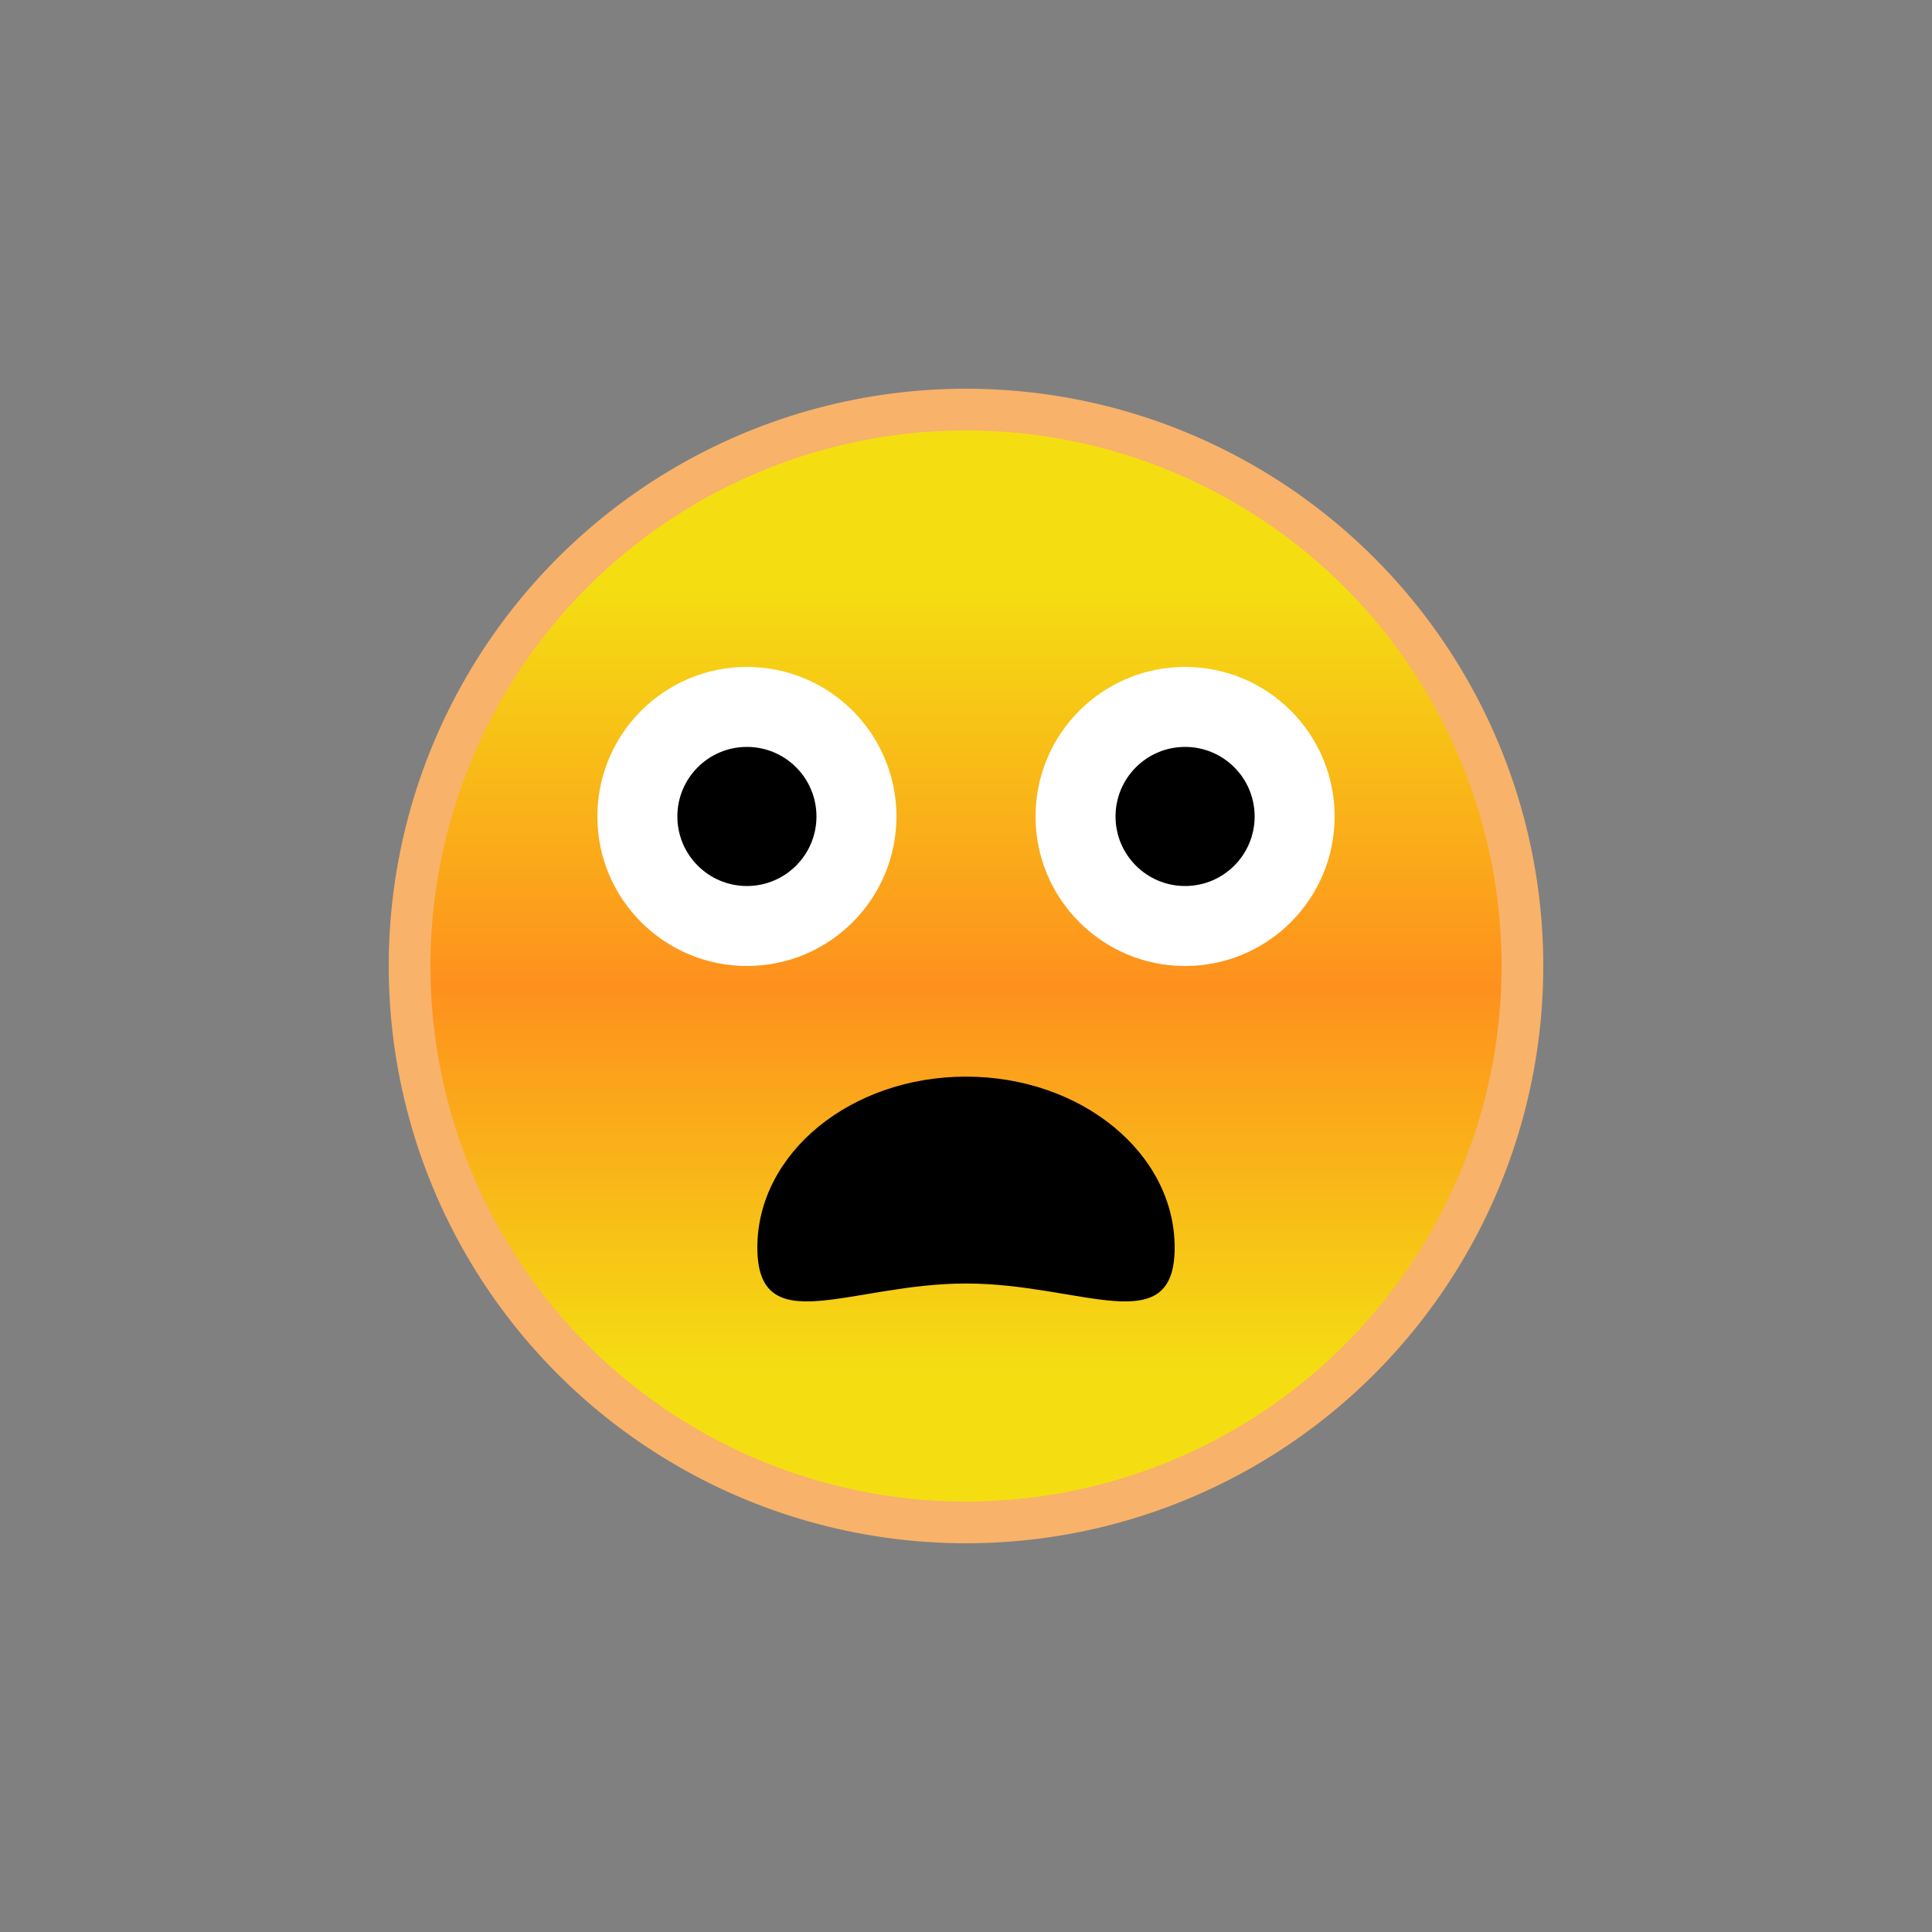 <?xml version="1.0" encoding="utf-8"?>
<svg viewBox="0 0 100 100" xmlns="http://www.w3.org/2000/svg" style="height: 100%; width: 100%; background: none; shape-rendering: auto;" width="200px" height="200px"><rect x="0" y="0" width="100" height="100" fill="#808080" stroke="none"/><g class="ldl-scale" style="transform-origin: 50% 50%; transform: rotate(0deg) scale(0.8, 0.8);"><g class="ldl-ani"><linearGradient y2="79.344" x2="50" y1="22.624" x1="50" gradientUnits="userSpaceOnUse" id="a"><stop stop-color="#f5e6c8" offset="0" style="stop-color: rgb(244, 222, 18);"></stop><stop stop-color="#f8c788" offset=".509" style="stop-color: rgb(254, 144, 30);"></stop><stop stop-color="#f5e6c8" offset="1" style="stop-color: rgb(244, 222, 18);"></stop></linearGradient><g class="ldl-layer"><g class="ldl-ani" style="transform-origin: 50px 50px; transform: translate(0px, 0px) scale(0.9); animation: 2.439s linear -1.423s infinite normal forwards running float-5c7db2ae-dc13-416a-a5ca-37eb38cba86b;"><circle stroke-miterlimit="10" stroke-width="3" stroke="#f8b26a" fill="url(#a)" r="40" cy="50" cx="50" style="stroke: rgb(248, 178, 106);"></circle></g></g><g class="ldl-layer"><g class="ldl-ani"><g><g class="ldl-layer"><g class="ldl-ani" style="transform-origin: 50px 50px; transform: translate(0px, 0px) scale(0.9); animation: 2.439s linear -1.626s infinite normal forwards running float-5c7db2ae-dc13-416a-a5ca-37eb38cba86b;"><circle fill="#fff" r="10.75" cy="39.25" cx="34.25" style="fill: rgb(255, 255, 255);"></circle></g></g><g class="ldl-layer"><g class="ldl-ani" style="transform-origin: 50px 50px; transform: translate(0px, 0px) scale(0.9); animation: 2.439s linear -1.829s infinite normal forwards running float-5c7db2ae-dc13-416a-a5ca-37eb38cba86b;"><circle r="5" cy="39.25" cx="34.25" style=""></circle></g></g></g></g></g><g class="ldl-layer"><g class="ldl-ani"><g><g class="ldl-layer"><g class="ldl-ani" style="transform-origin: 50px 50px; transform: translate(0px, 0px) scale(0.9); animation: 2.439s linear -2.033s infinite normal forwards running float-5c7db2ae-dc13-416a-a5ca-37eb38cba86b;"><circle fill="#fff" r="10.75" cy="39.25" cx="65.75" style="fill: rgb(255, 255, 255);"></circle></g></g><g class="ldl-layer"><g class="ldl-ani" style="transform-origin: 50px 50px; transform: translate(0px, 0px) scale(0.9); animation: 2.439s linear -2.236s infinite normal forwards running float-5c7db2ae-dc13-416a-a5ca-37eb38cba86b;"><circle r="5" cy="39.25" cx="65.75" style=""></circle></g></g></g></g></g><g class="ldl-layer"><g class="ldl-ani" style="transform-origin: 50px 50px; transform: translate(0px, 0px) scale(0.9); animation: 2.439s linear -2.439s infinite normal forwards running float-5c7db2ae-dc13-416a-a5ca-37eb38cba86b;"><path d="M65 70.241c0 6.787-6.716 2.584-15 2.584s-15 4.203-15-2.584c0-6.787 6.716-12.288 15-12.288s15 5.501 15 12.288z" style=""></path></g></g></g></g><style id="float-5c7db2ae-dc13-416a-a5ca-37eb38cba86b" data-anikit="">@keyframes float-5c7db2ae-dc13-416a-a5ca-37eb38cba86b {
  0% {
    animation-timing-function: cubic-bezier(0,0.11,0.89,1);
    transform: translate(0,0) scale(0.9);
    box-shadow: 0 0 0 rgba(0,0,0,.3);
  }
  50% {
    animation-timing-function: cubic-bezier(0.11,0,1,0.89);
    transform: translate(0,0px) scale(1);
    box-shadow: 0 23px 5px -15px rgba(0,0,0,.2)
  }
  100% {
    transform: translate(0,0) scale(0.9);
    box-shadow: 0 0 0 rgba(0,0,0,.3)
  }
} </style><!-- [ldio] generated by https://loading.io/ --></svg>
